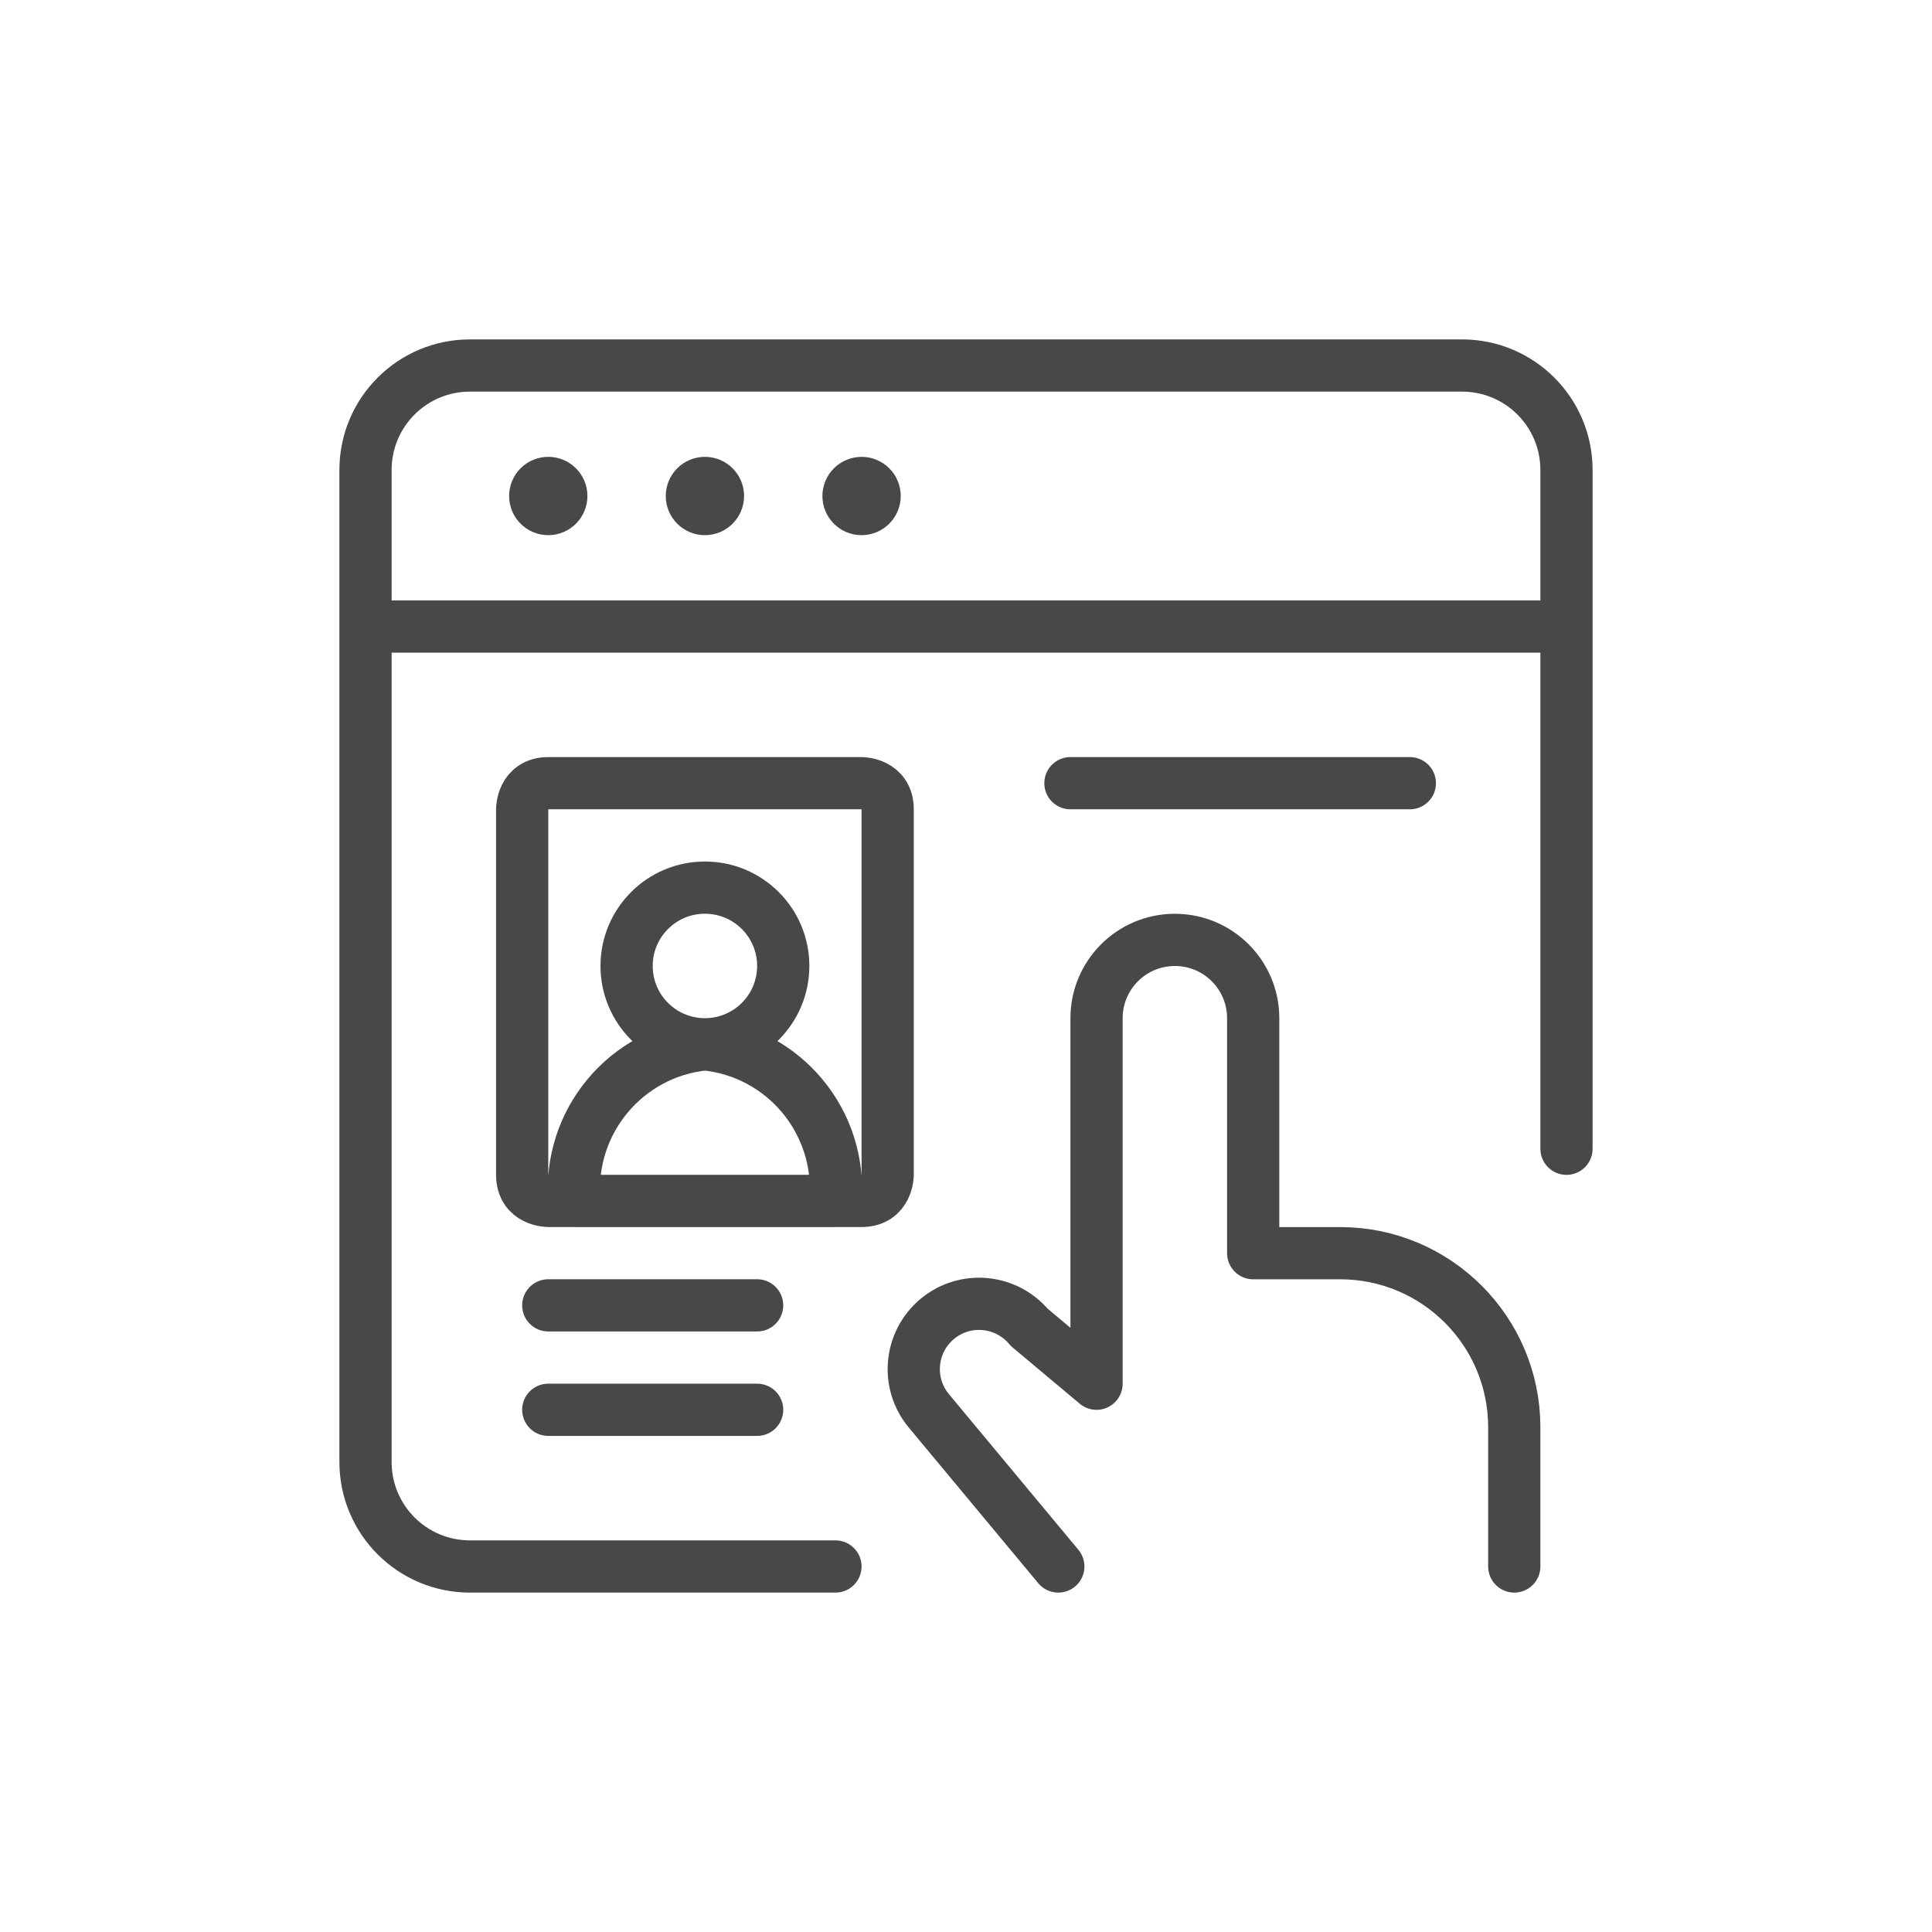 <?xml version="1.0" encoding="utf-8" standalone="yes"?>
<!DOCTYPE svg PUBLIC "-//W3C//DTD SVG 1.1//EN" "http://www.w3.org/Graphics/SVG/1.1/DTD/svg11.dtd">
<svg width="74" height="74" viewBox="0 0 74 74" style="fill:none;stroke:none;fill-rule:evenodd;clip-rule:evenodd;stroke-linecap:round;stroke-linejoin:round;stroke-miterlimit:1.5;" version="1.1" xmlns="http://www.w3.org/2000/svg" xmlns:xlink="http://www.w3.org/1999/xlink"><g id="items" style="isolation: isolate"><g id="blend" style="mix-blend-mode: normal"><g id="g-root-clic_4gotq81jt4ydr-fill" data-item-order="1000000000" transform="translate(3, 3)"></g><g id="g-root-clic_4gotq81jt4ydr-stroke" data-item-order="1000000000" transform="translate(3, 3)"><g id="clic_4gotq81jt4ydr-stroke" fill="none" stroke-linecap="round" stroke-linejoin="round" stroke-miterlimit="4" stroke="#484848" stroke-width="2"><g><path d="M 55 57L 55 51.666C 54.999 47.985 52.015 45.001 48.334 45L 45 45L 45 36C 45 34.343 43.657 33 42 33C 40.343 33 39 34.343 39 36L 39 50L 36.422 47.84C 35.538 46.779 33.961 46.634 32.9 47.518C 31.839 48.402 31.694 49.979 32.578 51.04L 37.536 57M 29 57L 15 57C 12.791 57 11 55.209 11 53L 11 15C 11 12.791 12.791 11 15 11L 53 11C 55.209 11 57 12.791 57 15L 57 41M 11 20.998L 57 20.998M 18 26.998L 30 26.998C 30 26.998 31 26.998 31 27.998L 31 41.998C 31 41.998 31 42.998 30 42.998L 18 42.998C 18 42.998 17 42.998 17 41.998L 17 27.998C 17 27.998 17 26.998 18 26.998M 21 33.998C 21 35.655 22.343 36.998 24 36.998C 25.657 36.998 27 35.655 27 33.998C 27 32.341 25.657 30.998 24 30.998C 22.343 30.998 21 32.341 21 33.998M 29 43L 19 43C 18.749 39.97 20.975 37.3 24 37C 27.025 37.3 29.251 39.97 29 43ZM 18 46.998L 26 46.998M 18 50.998L 26 50.998M 18 15.498C 18.276 15.498 18.5 15.721 18.5 15.997C 18.5 16.273 18.277 16.497 18.001 16.498C 17.725 16.499 17.501 16.276 17.5 16C 17.499 15.867 17.552 15.739 17.646 15.645C 17.74 15.551 17.867 15.498 18 15.498M 24 15.498C 24.276 15.498 24.5 15.721 24.5 15.997C 24.5 16.273 24.277 16.497 24.001 16.498C 23.725 16.499 23.501 16.276 23.5 16C 23.499 15.867 23.552 15.739 23.646 15.645C 23.74 15.551 23.867 15.498 24 15.498M 30 15.498C 30.276 15.498 30.5 15.721 30.5 15.997C 30.5 16.273 30.277 16.497 30.001 16.498C 29.725 16.499 29.501 16.276 29.5 16C 29.5 15.724 29.724 15.5 30 15.5M 38 26.998L 51 26.998"></path></g></g></g></g></g></svg>